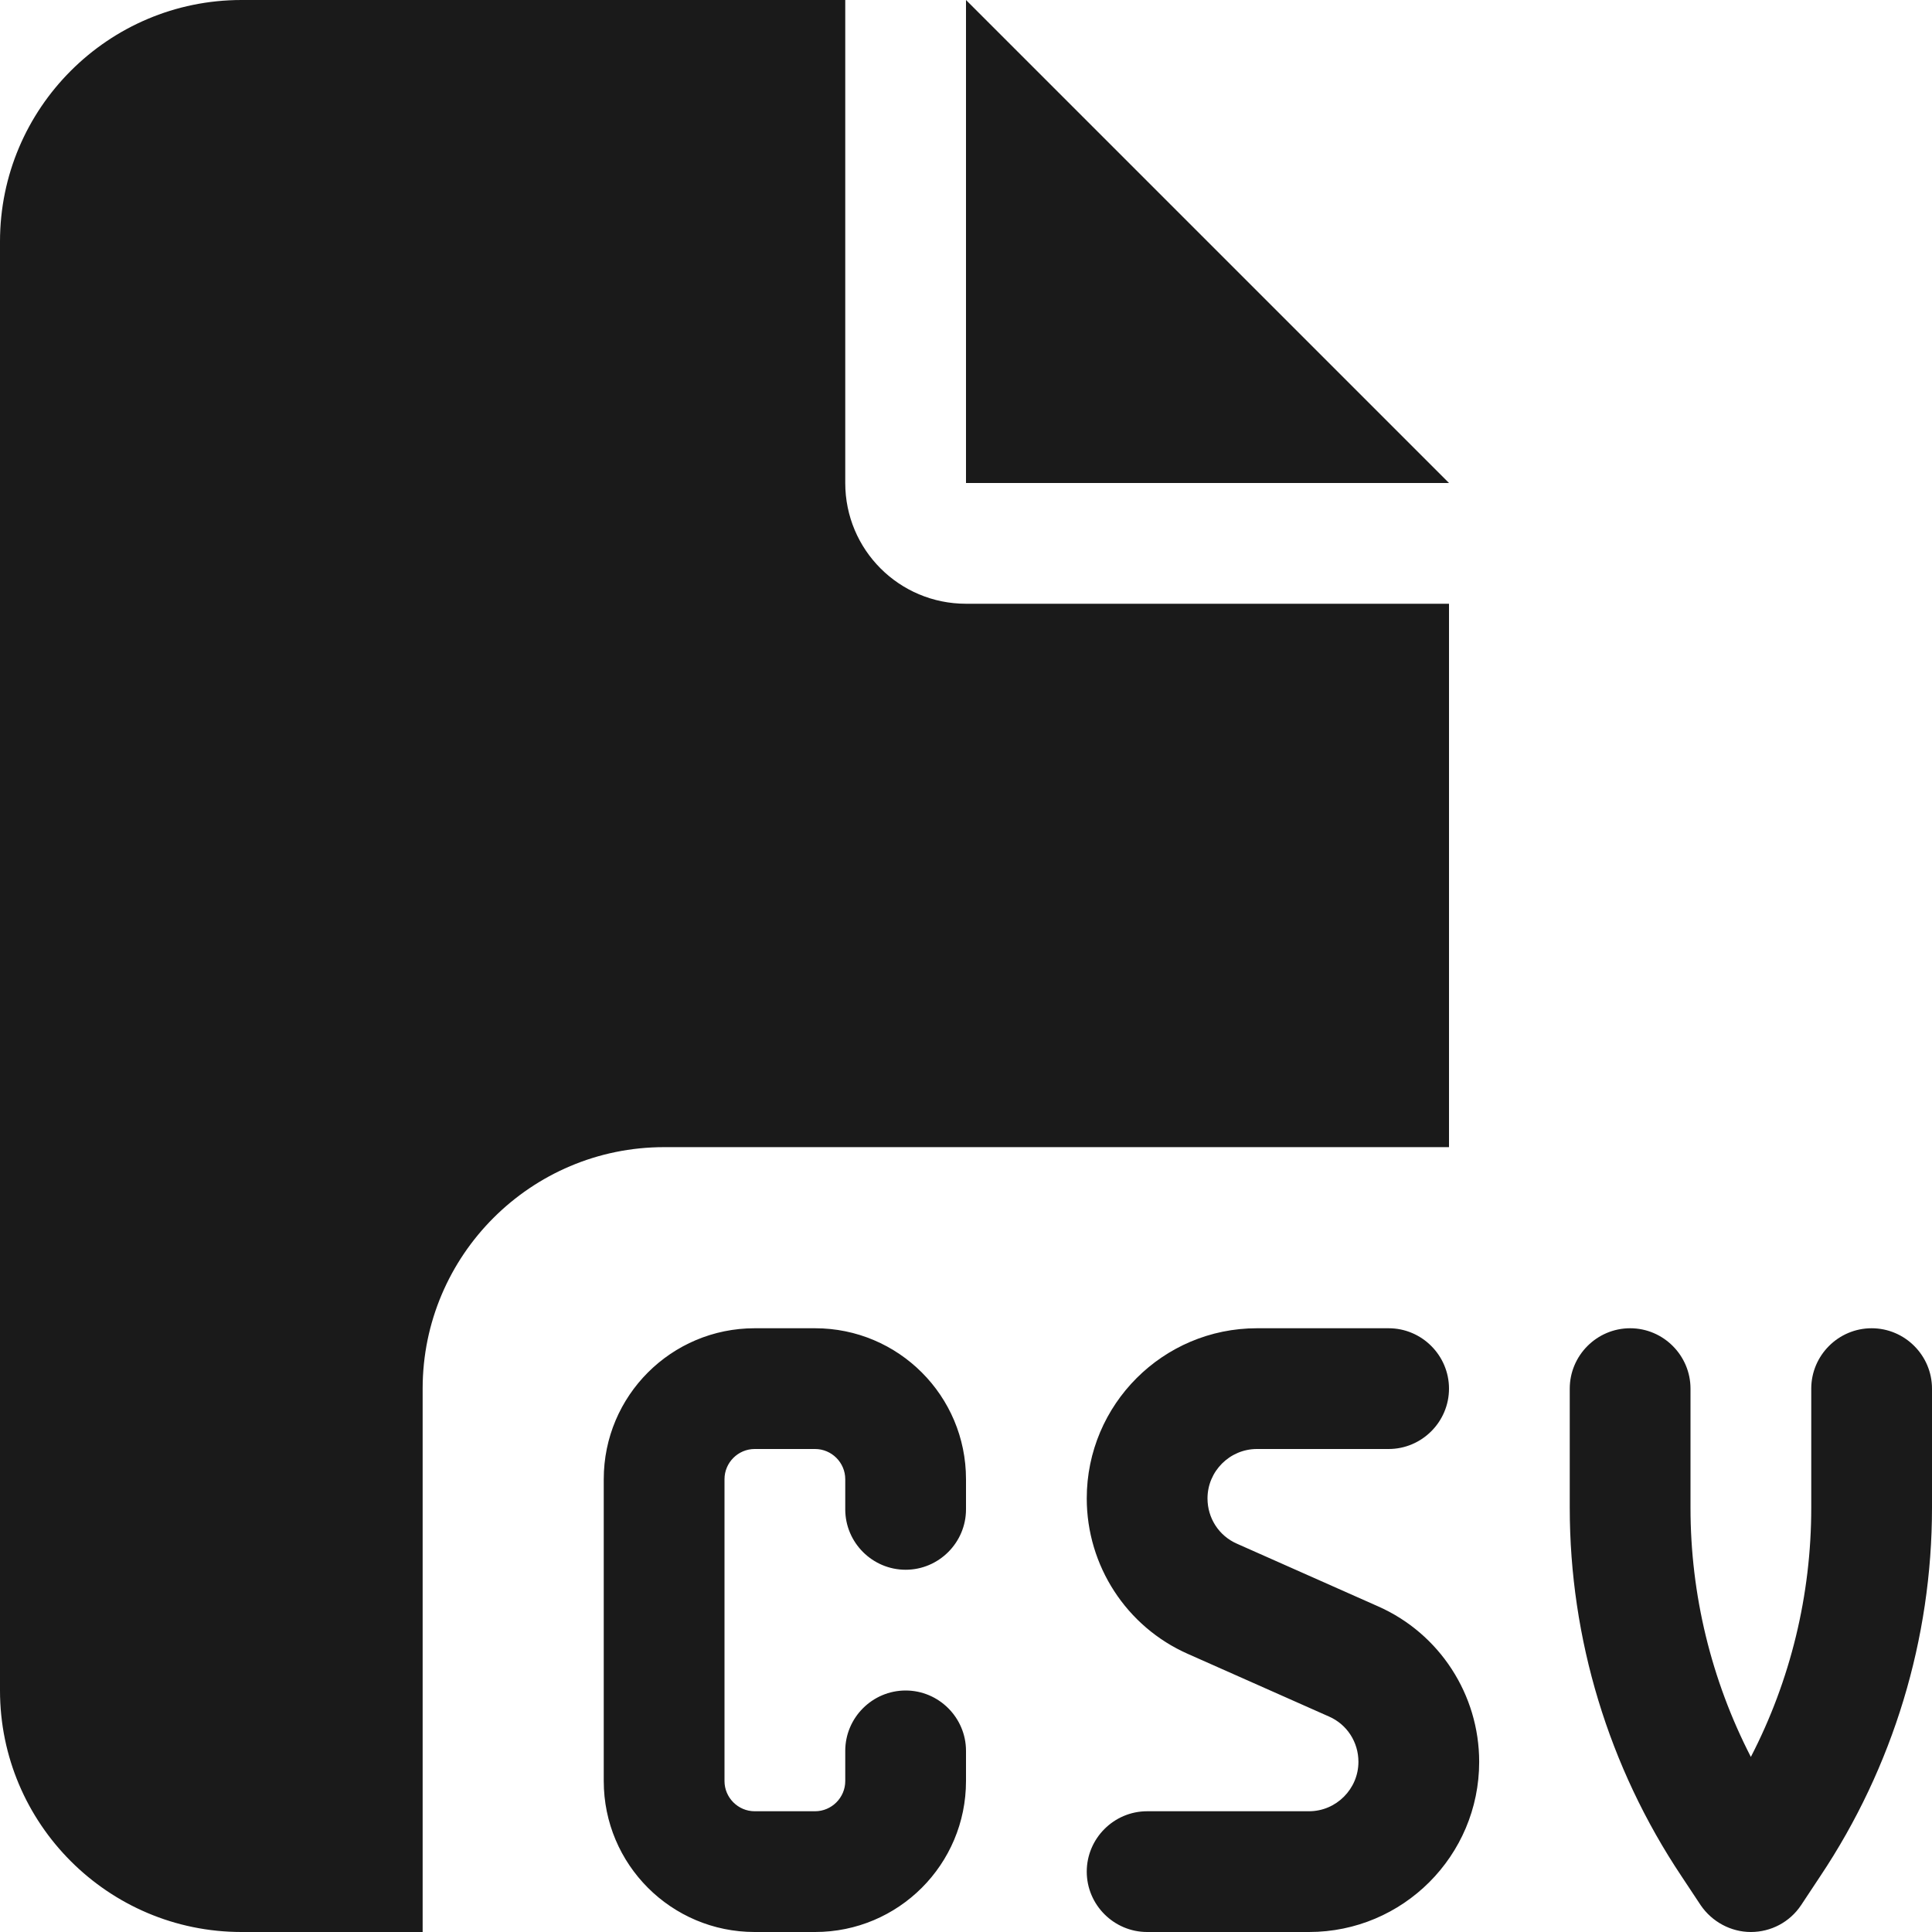 <svg width="50" height="50" viewBox="0 0 50 50" fill="none" xmlns="http://www.w3.org/2000/svg">
<g id="file-csv-solid 1" clip-path="url(#clip0_1383_783)">
<path id="Vector" d="M0 6.25C0 2.803 2.803 0 6.25 0H21.875V12.5C21.875 14.229 23.271 15.625 25 15.625H37.5V29.688H17.188C13.74 29.688 10.938 32.49 10.938 35.938V50H6.25C2.803 50 0 47.197 0 43.75V6.25ZM37.5 12.5H25V0L37.5 12.5ZM19.531 34.375H21.094C23.252 34.375 25 36.123 25 38.281V39.062C25 39.922 24.297 40.625 23.438 40.625C22.578 40.625 21.875 39.922 21.875 39.062V38.281C21.875 37.852 21.523 37.5 21.094 37.5H19.531C19.102 37.5 18.75 37.852 18.75 38.281V46.094C18.75 46.523 19.102 46.875 19.531 46.875H21.094C21.523 46.875 21.875 46.523 21.875 46.094V45.312C21.875 44.453 22.578 43.75 23.438 43.75C24.297 43.75 25 44.453 25 45.312V46.094C25 48.252 23.252 50 21.094 50H19.531C17.373 50 15.625 48.252 15.625 46.094V38.281C15.625 36.123 17.373 34.375 19.531 34.375ZM32.529 34.375H35.938C36.797 34.375 37.5 35.078 37.5 35.938C37.5 36.797 36.797 37.5 35.938 37.5H32.529C31.826 37.5 31.25 38.076 31.25 38.779C31.25 39.287 31.543 39.746 32.012 39.951L35.664 41.572C37.256 42.275 38.281 43.857 38.281 45.596C38.281 48.027 36.309 50 33.877 50H29.688C28.828 50 28.125 49.297 28.125 48.438C28.125 47.578 28.828 46.875 29.688 46.875H33.877C34.58 46.875 35.156 46.299 35.156 45.596C35.156 45.088 34.863 44.629 34.395 44.424L30.742 42.803C29.15 42.1 28.125 40.518 28.125 38.779C28.125 36.348 30.098 34.375 32.529 34.375ZM42.188 34.375C43.047 34.375 43.75 35.078 43.75 35.938V39.023C43.75 41.27 44.287 43.477 45.312 45.469C46.338 43.486 46.875 41.279 46.875 39.023V35.938C46.875 35.078 47.578 34.375 48.438 34.375C49.297 34.375 50 35.078 50 35.938V39.023C50 42.412 48.994 45.732 47.109 48.555L46.611 49.307C46.318 49.746 45.83 50 45.312 50C44.795 50 44.307 49.736 44.014 49.307L43.516 48.555C41.631 45.732 40.625 42.412 40.625 39.023V35.938C40.625 35.078 41.328 34.375 42.188 34.375Z" fill="#1A1A1A"/>
</g>
<defs>
<clipPath id="clip0_1383_783">
<rect width="50" height="50" fill="white"/>
</clipPath>
</defs>
</svg>
